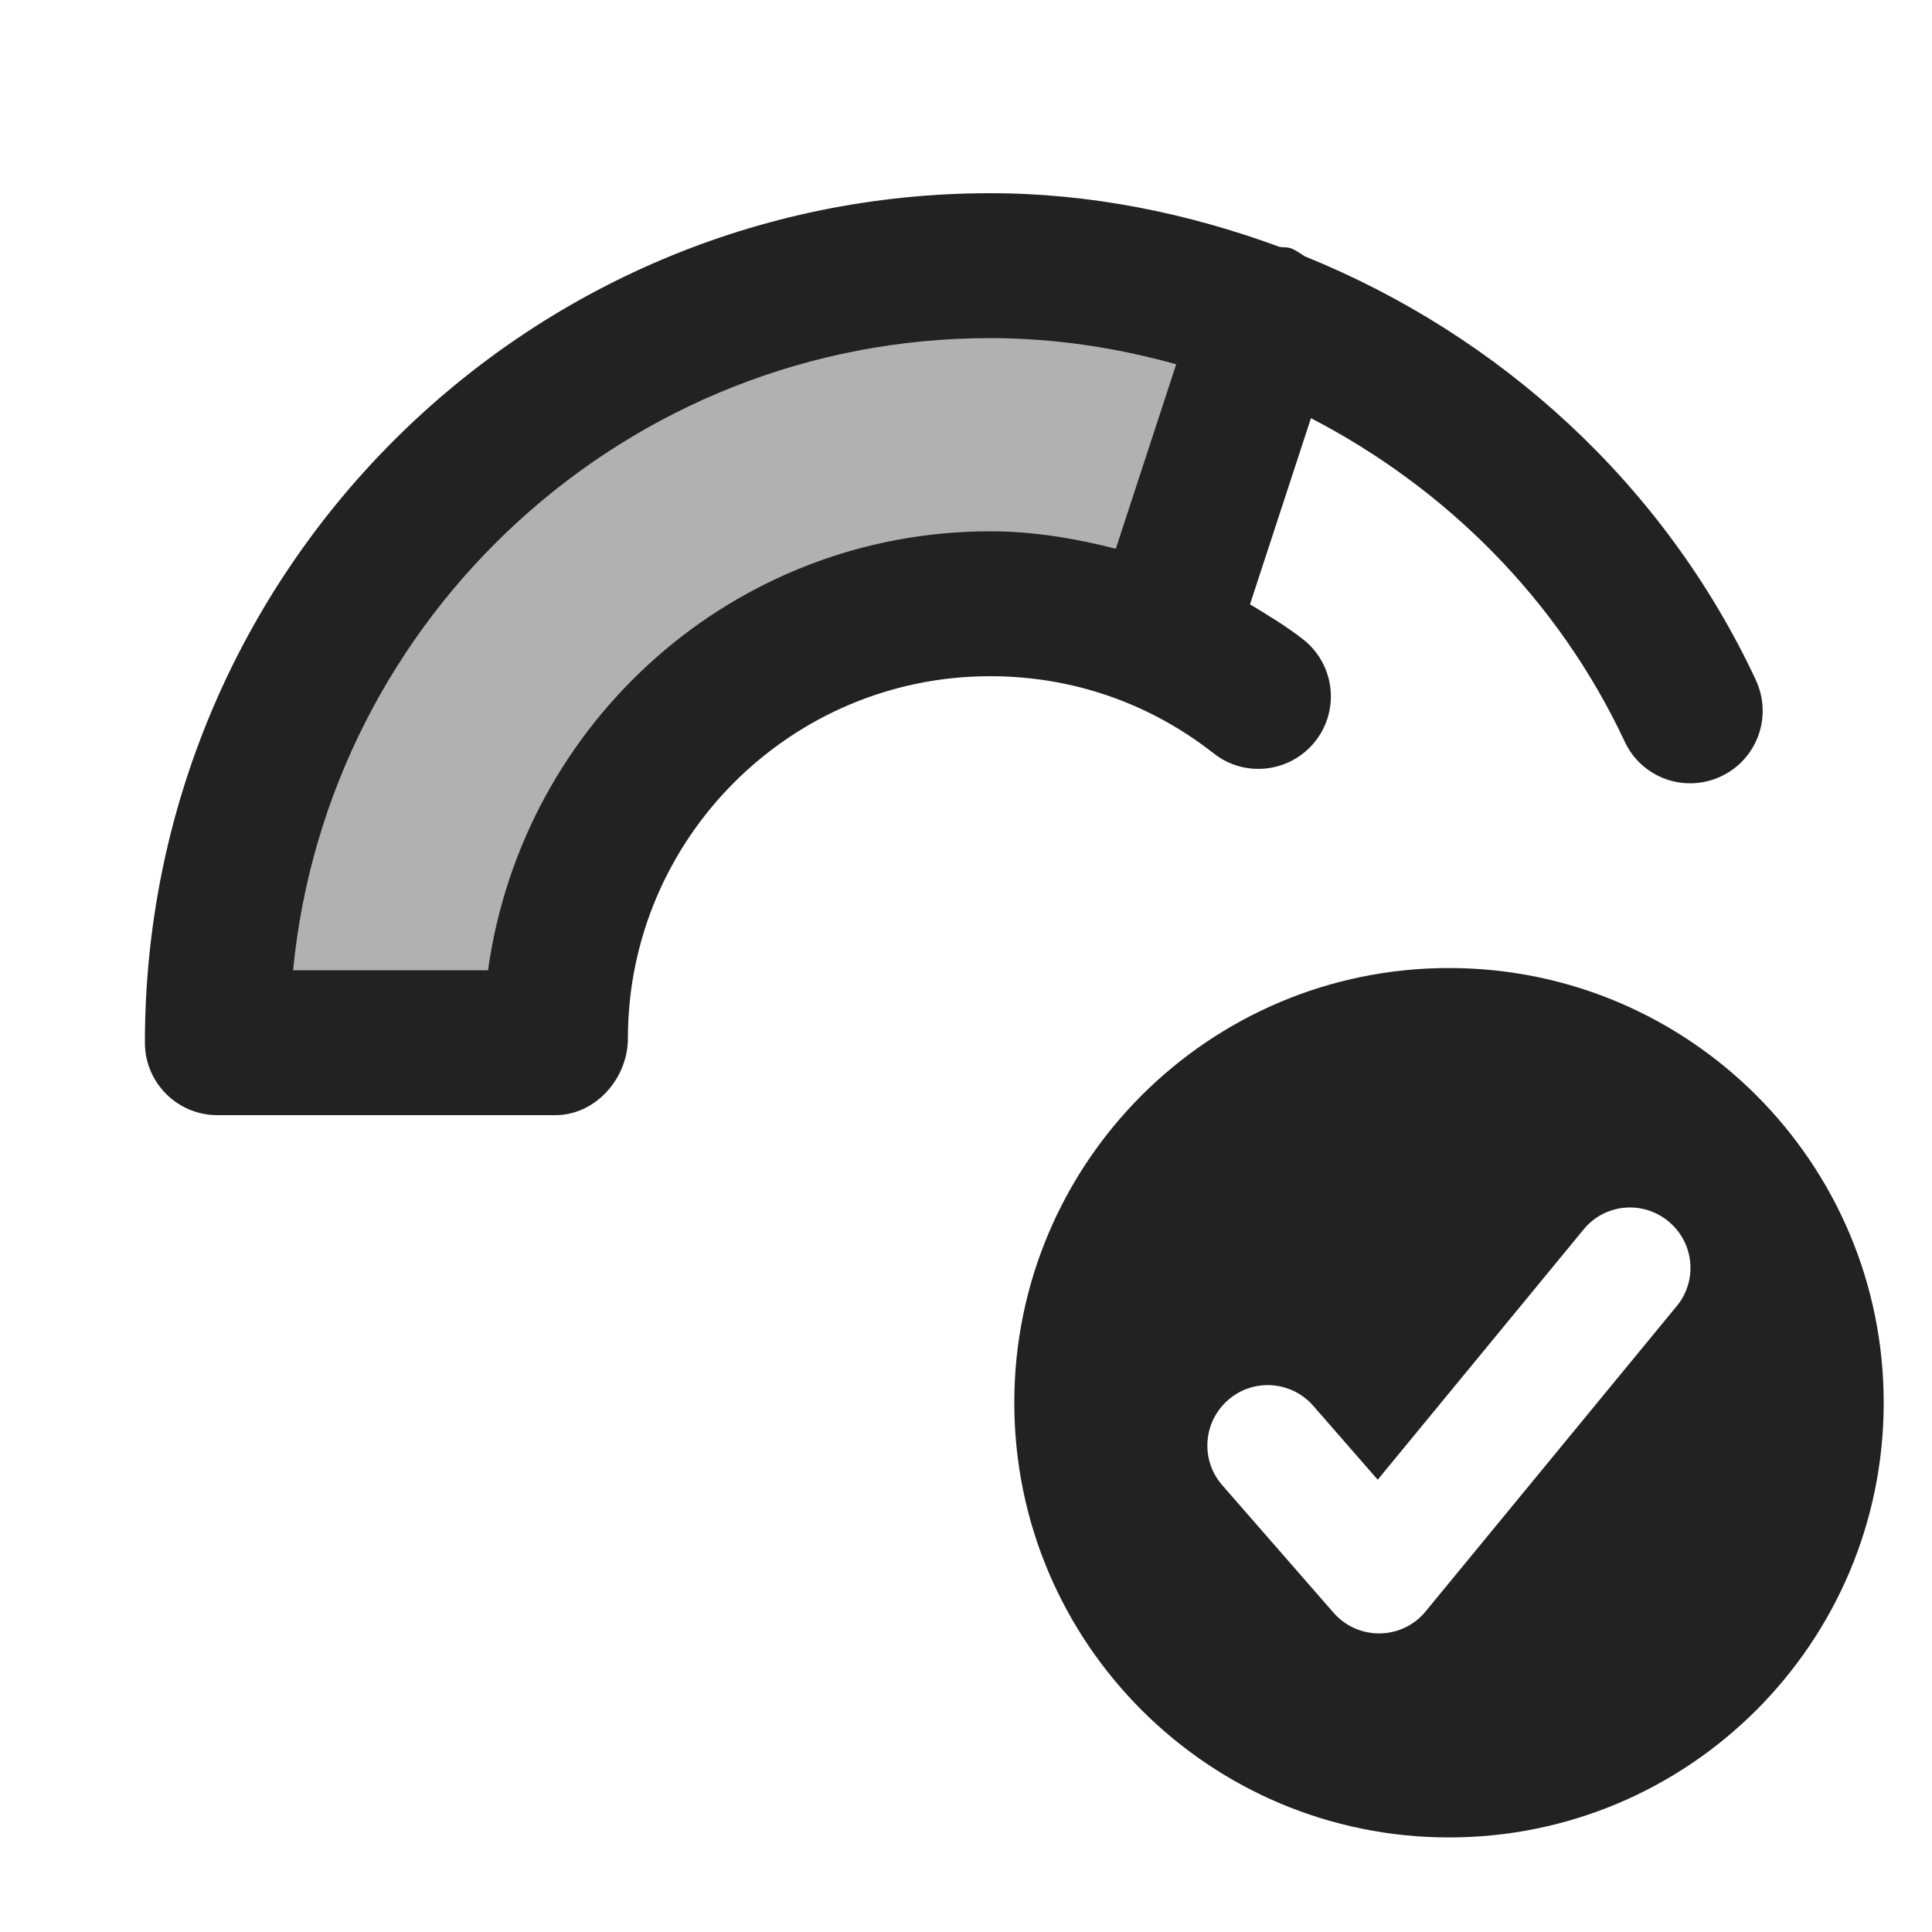 <?xml version="1.0" encoding="UTF-8"?>
<svg id="f" data-name="ICONS" xmlns="http://www.w3.org/2000/svg" width="20" height="20" viewBox="0 0 20 20">
  <path d="M5.249,10.608l-3-.037c.053-4.302,3.597-7.801,7.899-7.801.776,0,1.546.113,2.286.338l-.869,2.871c-.458-.139-.935-.209-1.417-.209-2.669,0-4.866,2.17-4.899,4.838Z" fill="#222" opacity=".35"/>
  <path d="M18.177,7.04c-.952-2.032-2.651-3.57-4.669-4.386-.049-.03-.093-.066-.149-.085-.037-.012-.075-.007-.112-.013-.949-.349-1.956-.556-2.996-.556C5.425,2,1.5,5.925,1.5,10.794c0,.414.336.75.75.75h3.5c.414,0,.75-.38.75-.794,0-2.067,1.683-3.75,3.75-3.75.848,0,1.648.276,2.314.799.327.258.799.197,1.053-.127.256-.326.199-.797-.127-1.053-.175-.137-.363-.25-.55-.363l.631-1.927c1.395.723,2.559,1.877,3.248,3.348.174.375.621.537.997.36.375-.176.536-.622.36-.997ZM11.55,5.68c-.422-.107-.854-.18-1.3-.18-2.644,0-4.838,1.965-5.198,4.544h-2.018c.356-3.668,3.456-6.544,7.216-6.544.66,0,1.306.098,1.926.271l-.625,1.909Z" fill="#222"/>
  <path d="M15,10.021c-2.485,0-4.5,2.015-4.5,4.5s2.015,4.5,4.5,4.5,4.5-2.015,4.5-4.5-2.015-4.5-4.5-4.5ZM17.357,13.521l-2.598,3.159c-.116.143-.289.226-.474.229h-.009c-.181,0-.353-.078-.471-.214l-1.152-1.32c-.228-.26-.2-.655.06-.882.259-.227.654-.201.882.06l.667.765,2.13-2.589c.218-.269.612-.306.879-.086.267.219.306.612.086.879Z" fill="#222"/>
</svg>
